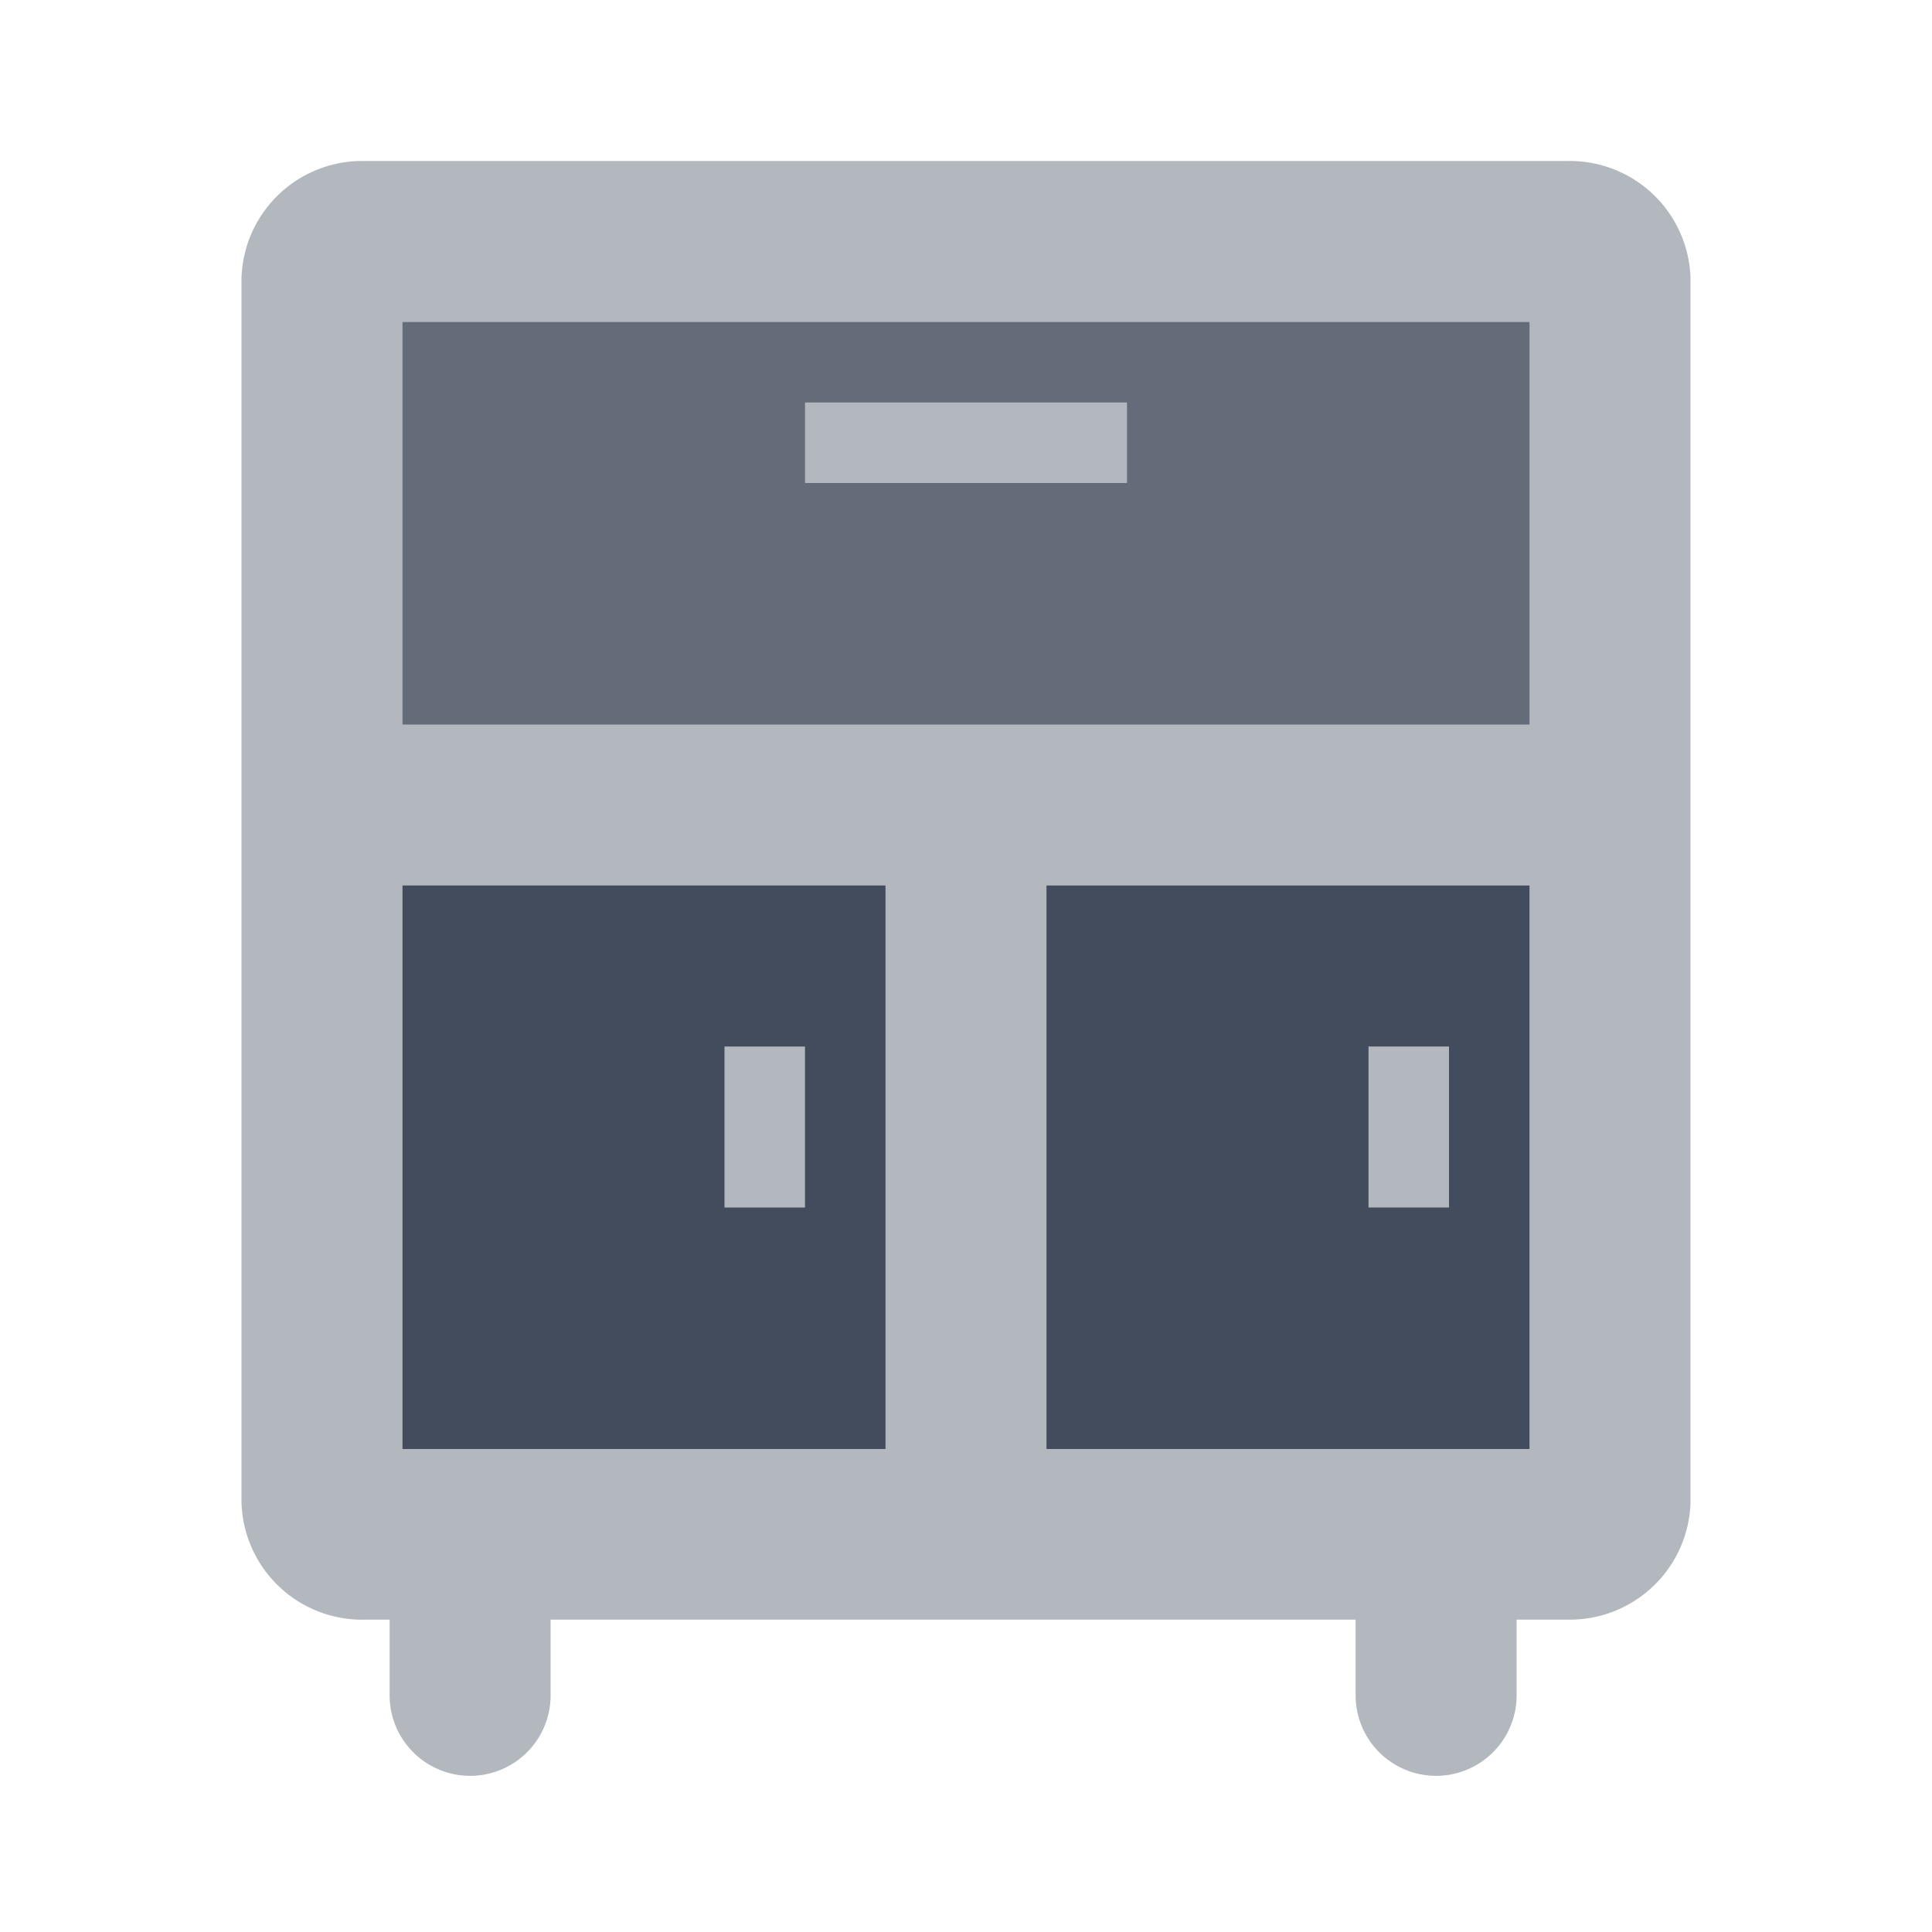 <svg id="图层_1" data-name="图层 1" xmlns="http://www.w3.org/2000/svg" viewBox="0 0 24 24"><defs>
<style>.cls-1,.cls-2,.cls-3{fill:#434c5d;}.cls-1{opacity:0.4;}.cls-2{opacity:0.7;}</style></defs>
<title></title>
<path fill='#434c5d' opacity='0.4' class="cls-1" d="M19.47,2h-15A1.5,1.5,0,0,0,3,3.45V18.67a1.5,1.5,0,0,0,1.54,1.45h.3v.94a1,1,0,0,0,2,0v-.94h10v.94a1,1,0,0,0,2,0v-.94h.66A1.5,1.5,0,0,0,21,18.67V3.45A1.5,1.5,0,0,0,19.47,2Z"/>
<path fill='#434c5d' opacity='0.7' class="cls-2" d="M5,4V9H19V4Zm9,2H10V5h4Z"/>
<path fill='#434c5d' class="cls-3" d="M5,11v7h6V11Zm5,4H9V13h1Z"/>
<path fill='#434c5d' class="cls-3" d="M13,11v7h6V11Zm5,4H17V13h1Z"/>
</svg>